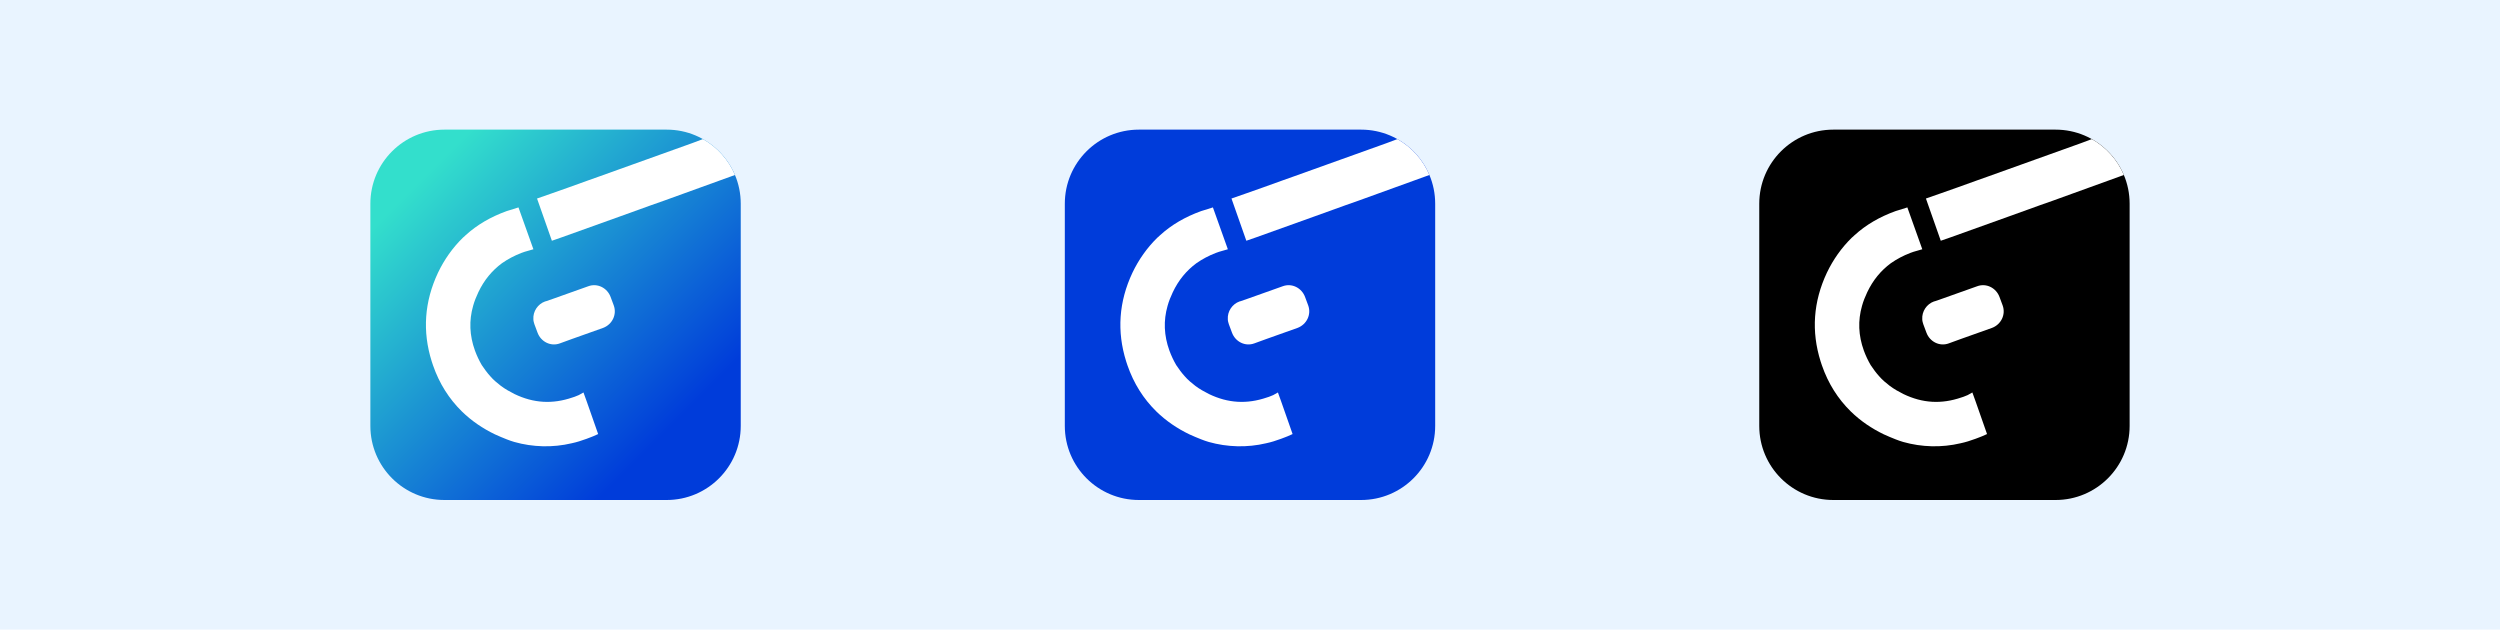 <svg width="540" height="136" viewBox="0 0 540 136" fill="none" xmlns="http://www.w3.org/2000/svg">
<rect width="540" height="136" fill="#E9F4FF"/>
<g clip-path="url(#clip0)">
<path d="M80 44C80 35.164 87.163 28 96 28H144C152.837 28 160 35.164 160 44V92C160 100.837 152.837 108 144 108H96C87.163 108 80 100.837 80 92V44Z" fill="url(#paint0_linear)"/>
<path d="M158.753 37.797C157.369 34.509 154.917 31.78 151.831 30.044L149.525 30.91L129.5 38.092L127.25 38.89L122.975 40.429L119.262 41.74L116 42.88L119.206 52L119.375 51.943L121.344 51.259L134.056 46.699L138.331 45.16L140.694 44.305L143.45 43.336L158.753 37.797Z" fill="white"/>
<path d="M124.558 85.524L124.558 85.524C124.256 85.65 123.954 85.777 123.652 85.853C119.349 87.331 115.273 87.104 111.14 85.114C110.121 84.602 109.102 84.033 108.196 83.351C107.404 82.725 106.611 82.1 105.932 81.304C105.253 80.565 104.63 79.712 104.064 78.859C103.497 77.892 102.988 76.812 102.592 75.732C101.403 72.434 101.29 69.25 102.195 66.066C102.478 65.042 102.875 64.076 103.328 63.109C104.573 60.493 106.272 58.446 108.423 56.854C109.725 55.945 111.14 55.205 112.612 54.637C113.065 54.466 113.575 54.296 114.028 54.182L115.216 53.841L111.989 44.8L110.914 45.141C110.659 45.227 110.418 45.298 110.178 45.369C109.937 45.44 109.697 45.511 109.442 45.596C105.988 46.847 103.045 48.553 100.554 50.827C100.384 50.998 100.214 51.168 99.987 51.339C97.78 53.5 95.968 56.058 94.609 58.901C91.665 65.156 91.212 71.581 93.251 78.063C93.307 78.205 93.35 78.347 93.392 78.489C93.434 78.632 93.477 78.774 93.534 78.916C94.892 82.839 96.987 86.137 99.761 88.866C101.856 90.913 104.29 92.562 106.894 93.813C107.743 94.211 108.593 94.552 109.442 94.893C110.008 95.121 110.518 95.291 111.084 95.462C115.103 96.599 119.406 96.713 123.482 95.746C124.558 95.519 125.633 95.178 126.709 94.78C127.028 94.673 127.347 94.544 127.652 94.42C127.834 94.347 128.012 94.275 128.181 94.211L129.2 93.756L126.709 86.649L126.03 84.772L125.011 85.341C124.86 85.398 124.709 85.461 124.558 85.524Z" fill="white"/>
<path d="M117.737 65.114C116.163 65.68 115.096 67.264 115.208 68.962C115.208 69.302 115.321 69.698 115.433 70.037L116.107 71.848C116.838 73.828 118.973 74.903 120.939 74.168L123.58 73.206L130.266 70.829C132.232 70.094 133.3 67.944 132.569 65.963L131.895 64.152C131.165 62.172 129.03 61.097 127.063 61.832L119.591 64.492L117.961 65.058L117.737 65.114Z" fill="white"/>
</g>
<g clip-path="url(#clip1)">
<path d="M380 44C380 35.164 387.163 28 396 28H444C452.837 28 460 35.164 460 44V92C460 100.837 452.837 108 444 108H396C387.163 108 380 100.837 380 92V44Z" fill="black"/>
<path d="M458.753 37.797C457.369 34.509 454.917 31.78 451.831 30.044L449.525 30.91L429.5 38.092L427.25 38.89L422.975 40.429L419.262 41.74L416 42.88L419.206 52L419.375 51.943L421.344 51.259L434.056 46.699L438.331 45.16L440.694 44.305L443.45 43.336L458.753 37.797Z" fill="white"/>
<path d="M424.558 85.524L424.558 85.524C424.256 85.65 423.954 85.777 423.652 85.853C419.349 87.331 415.273 87.104 411.14 85.114C410.121 84.602 409.102 84.033 408.196 83.351C407.404 82.725 406.611 82.1 405.932 81.304C405.253 80.565 404.63 79.712 404.064 78.859C403.497 77.892 402.988 76.812 402.592 75.732C401.403 72.434 401.29 69.25 402.195 66.066C402.478 65.042 402.875 64.076 403.328 63.109C404.573 60.493 406.272 58.446 408.423 56.854C409.725 55.945 411.14 55.205 412.612 54.637C413.065 54.466 413.575 54.296 414.028 54.182L415.216 53.841L411.989 44.8L410.914 45.141C410.659 45.227 410.418 45.298 410.178 45.369C409.937 45.44 409.697 45.511 409.442 45.596C405.988 46.847 403.045 48.553 400.554 50.827C400.384 50.998 400.214 51.168 399.987 51.339C397.78 53.5 395.968 56.058 394.609 58.901C391.665 65.156 391.212 71.581 393.251 78.063C393.307 78.205 393.35 78.347 393.392 78.489C393.435 78.632 393.477 78.774 393.534 78.916C394.892 82.839 396.987 86.137 399.761 88.866C401.856 90.913 404.29 92.562 406.894 93.813C407.743 94.211 408.593 94.552 409.442 94.893C410.008 95.121 410.518 95.291 411.084 95.462C415.103 96.599 419.406 96.713 423.482 95.746C424.558 95.519 425.633 95.178 426.709 94.78C427.028 94.673 427.347 94.544 427.652 94.42C427.834 94.347 428.012 94.275 428.181 94.211L429.2 93.756L426.709 86.649L426.03 84.772L425.011 85.341C424.86 85.398 424.709 85.461 424.558 85.524Z" fill="white"/>
<path d="M417.737 65.114C416.163 65.68 415.096 67.264 415.208 68.962C415.208 69.302 415.321 69.698 415.433 70.037L416.107 71.848C416.838 73.828 418.973 74.903 420.939 74.168L423.58 73.206L430.266 70.829C432.232 70.094 433.3 67.944 432.569 65.963L431.895 64.152C431.165 62.172 429.03 61.097 427.063 61.832L419.591 64.492L417.961 65.058L417.737 65.114Z" fill="white"/>
</g>
<g clip-path="url(#clip2)">
<path d="M230 44C230 35.164 237.163 28 246 28H294C302.837 28 310 35.164 310 44V92C310 100.837 302.837 108 294 108H246C237.163 108 230 100.837 230 92V44Z" fill="#003CDA"/>
<path d="M308.753 37.797C307.369 34.509 304.917 31.78 301.831 30.044L299.525 30.91L279.5 38.092L277.25 38.89L272.975 40.429L269.262 41.74L266 42.88L269.206 52L269.375 51.943L271.344 51.259L284.056 46.699L288.331 45.16L290.694 44.305L293.45 43.336L308.753 37.797Z" fill="white"/>
<path d="M274.558 85.524L274.558 85.524C274.256 85.65 273.954 85.777 273.652 85.853C269.349 87.331 265.273 87.104 261.14 85.114C260.121 84.602 259.102 84.033 258.196 83.351C257.404 82.725 256.611 82.1 255.932 81.304C255.253 80.565 254.63 79.712 254.064 78.859C253.497 77.892 252.988 76.812 252.592 75.732C251.403 72.434 251.29 69.25 252.195 66.066C252.478 65.042 252.875 64.076 253.328 63.109C254.573 60.493 256.272 58.446 258.423 56.854C259.725 55.945 261.14 55.205 262.612 54.637C263.065 54.466 263.575 54.296 264.028 54.182L265.216 53.841L261.989 44.8L260.914 45.141C260.659 45.227 260.418 45.298 260.178 45.369C259.937 45.44 259.697 45.511 259.442 45.596C255.988 46.847 253.045 48.553 250.554 50.827C250.384 50.998 250.214 51.168 249.987 51.339C247.78 53.5 245.968 56.058 244.609 58.901C241.665 65.156 241.212 71.581 243.251 78.063C243.307 78.205 243.35 78.347 243.392 78.489C243.435 78.632 243.477 78.774 243.534 78.916C244.892 82.839 246.987 86.137 249.761 88.866C251.856 90.913 254.29 92.562 256.894 93.813C257.743 94.211 258.593 94.552 259.442 94.893C260.008 95.121 260.518 95.291 261.084 95.462C265.103 96.599 269.406 96.713 273.482 95.746C274.558 95.519 275.633 95.178 276.709 94.78C277.028 94.673 277.347 94.544 277.652 94.42C277.834 94.347 278.012 94.275 278.181 94.211L279.2 93.756L276.709 86.649L276.03 84.772L275.011 85.341C274.86 85.398 274.709 85.461 274.558 85.524Z" fill="white"/>
<path d="M267.737 65.114C266.163 65.68 265.096 67.264 265.208 68.962C265.208 69.302 265.321 69.698 265.433 70.037L266.107 71.848C266.838 73.828 268.973 74.903 270.939 74.168L273.58 73.206L280.266 70.829C282.232 70.094 283.3 67.944 282.569 65.963L281.895 64.152C281.165 62.172 279.03 61.097 277.063 61.832L269.591 64.492L267.961 65.058L267.737 65.114Z" fill="white"/>
</g>
<defs>
<linearGradient id="paint0_linear" x1="154.8" y1="102.8" x2="90.8" y2="38.8" gradientUnits="userSpaceOnUse">
<stop offset="0.159" stop-color="#003CDA"/>
<stop offset="1" stop-color="#33DFCC"/>
</linearGradient>
<clipPath id="clip0">
<rect width="80" height="80" fill="white" transform="translate(80 28)"/>
</clipPath>
<clipPath id="clip1">
<rect width="80" height="80" fill="white" transform="translate(380 28)"/>
</clipPath>
<clipPath id="clip2">
<rect width="80" height="80" fill="white" transform="translate(230 28)"/>
</clipPath>
</defs>
</svg>
